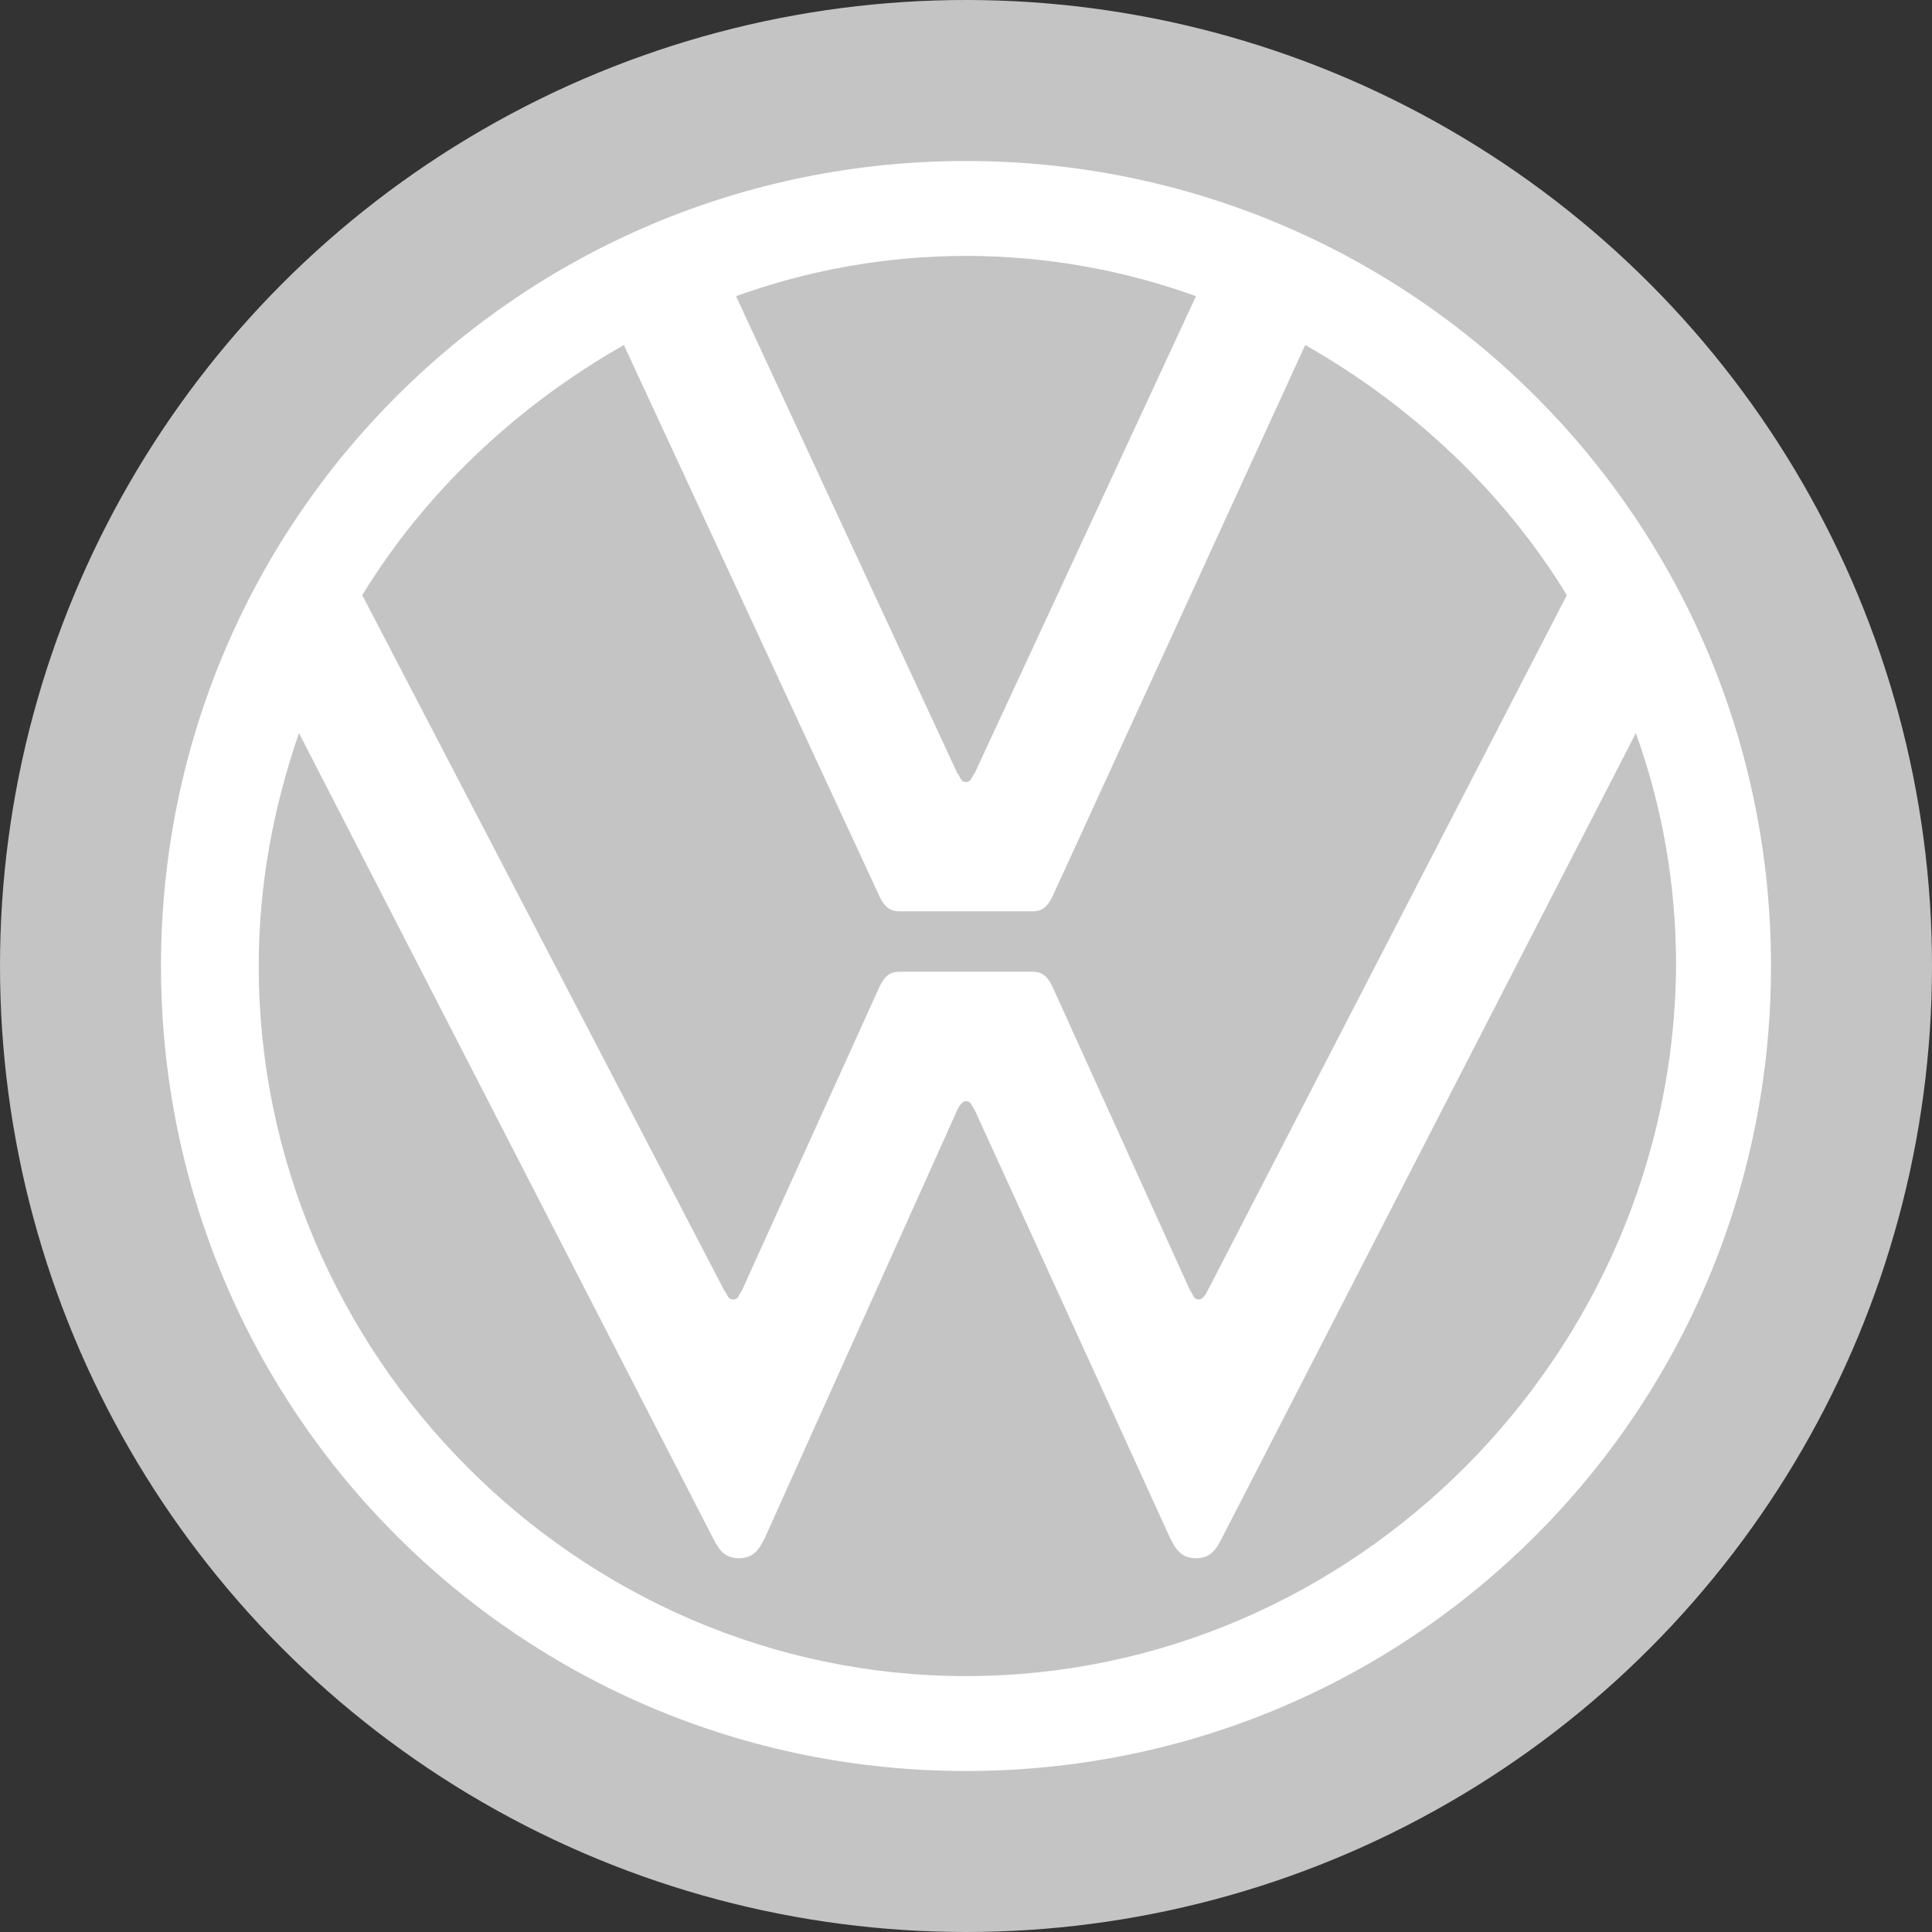 <svg width="24" height="24" viewBox="0 0 24 24" fill="none" xmlns="http://www.w3.org/2000/svg">
<rect x="0" y="0" width="24" height="24" fill="#333333" stroke="none"/>
<circle cx="12" cy="12" r="12" fill="#C4C4C4"/>
<path d="M12 20.821C7.179 20.821 3.214 16.821 3.214 12C3.214 11 3.393 10.036 3.714 9.107L8.857 19.107C8.929 19.25 9 19.357 9.179 19.357C9.357 19.357 9.429 19.25 9.5 19.107L11.893 13.786C11.929 13.714 11.964 13.679 12 13.679C12.071 13.679 12.071 13.75 12.107 13.786L14.536 19.107C14.607 19.25 14.679 19.357 14.857 19.357C15.036 19.357 15.107 19.25 15.179 19.107L20.321 9.107C20.643 10 20.821 10.964 20.821 12C20.786 16.821 16.821 20.821 12 20.821ZM12 9.714C11.929 9.714 11.929 9.643 11.893 9.607L9.143 3.679C10.036 3.357 11 3.179 12 3.179C13 3.179 13.964 3.357 14.857 3.679L12.107 9.607C12.071 9.643 12.071 9.714 12 9.714ZM9.107 16.143C9.036 16.143 9.036 16.071 9 16.036L4.5 7.393C5.286 6.107 6.429 5.036 7.75 4.286L10.929 11.143C11 11.286 11.071 11.321 11.179 11.321H12.821C12.929 11.321 13 11.286 13.071 11.143L16.214 4.286C17.536 5.036 18.679 6.107 19.464 7.393L15 16.036C14.964 16.107 14.929 16.143 14.893 16.143C14.821 16.143 14.821 16.071 14.786 16.036L13.071 12.25C13 12.107 12.929 12.071 12.821 12.071H11.179C11.071 12.071 11 12.107 10.929 12.25L9.214 16.036C9.179 16.071 9.179 16.143 9.107 16.143ZM12 22C17.536 22 22 17.536 22 12C22 6.464 17.536 2 12 2C6.464 2 2 6.464 2 12C2 17.536 6.464 22 12 22Z" fill="white"/>
</svg>
